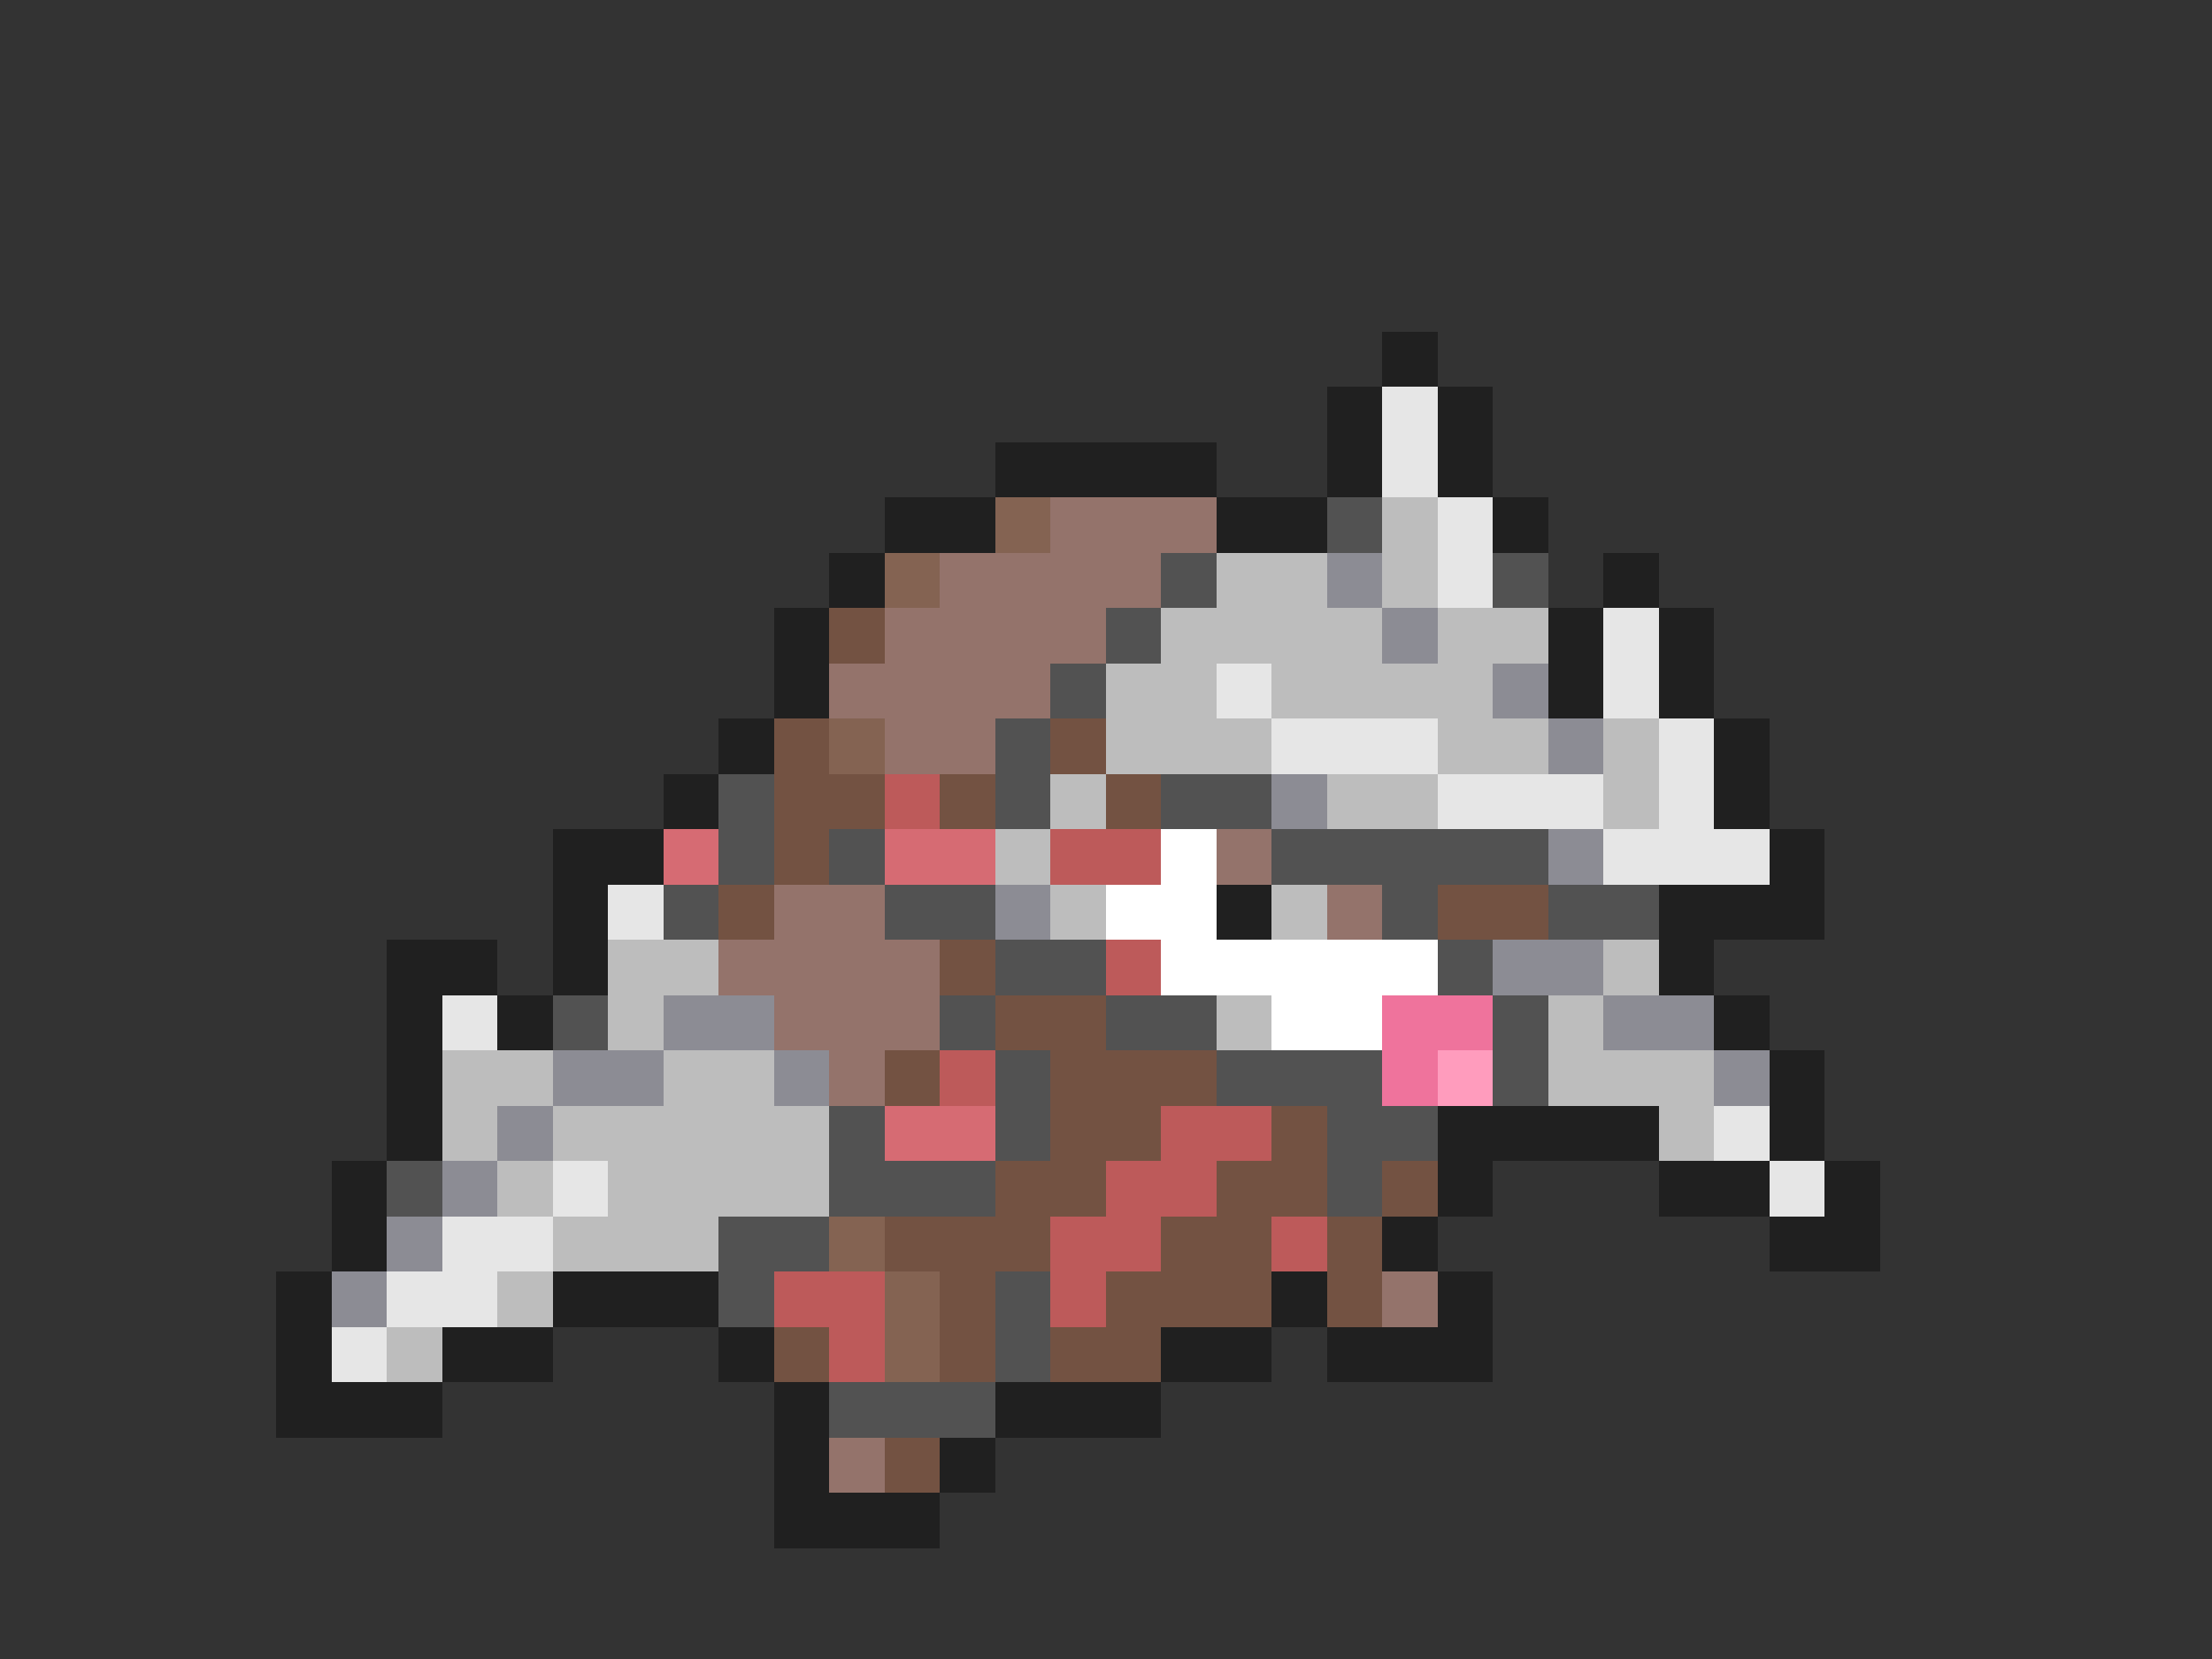 <svg xmlns="http://www.w3.org/2000/svg" viewBox="0 -0.5 40 30" shape-rendering="crispEdges">
<rect x="0" y="-0.5" width="40" height="30" fill="#333333" stroke="none"/>
<path stroke="#202020" d="M25 6h1M24 7h1M26 7h1M18 8h4M24 8h1M26 8h1M16 9h2M22 9h2M27 9h1M15 10h1M29 10h1M14 11h1M28 11h1M30 11h1M14 12h1M28 12h1M30 12h1M13 13h1M31 13h1M12 14h1M31 14h1M10 15h2M32 15h1M10 16h1M22 16h1M30 16h3M7 17h2M10 17h1M30 17h1M7 18h1M9 18h1M31 18h1M7 19h1M32 19h1M7 20h1M26 20h4M32 20h1M6 21h1M26 21h1M30 21h2M33 21h1M6 22h1M25 22h1M32 22h2M5 23h1M10 23h3M23 23h1M26 23h1M5 24h1M8 24h2M13 24h1M21 24h2M24 24h3M5 25h3M14 25h1M18 25h3M14 26h1M17 26h1M14 27h3" />
<path stroke="#e6e6e6" d="M25 7h1M25 8h1M26 9h1M26 10h1M29 11h1M22 12h1M29 12h1M23 13h3M30 13h1M26 14h3M30 14h1M29 15h3M11 16h1M8 18h1M31 20h1M10 21h1M32 21h1M8 22h2M7 23h2M6 24h1" />
<path stroke="#846352" d="M18 9h1M16 10h1M15 13h1M15 22h1M16 23h1M16 24h1" />
<path stroke="#94736b" d="M19 9h3M17 10h4M16 11h4M15 12h4M16 13h2M22 15h1M14 16h2M24 16h1M13 17h4M14 18h3M15 19h1M25 23h1M15 26h1" />
<path stroke="#525252" d="M24 9h1M21 10h1M27 10h1M20 11h1M19 12h1M18 13h1M13 14h1M18 14h1M21 14h2M13 15h1M15 15h1M23 15h5M12 16h1M16 16h2M25 16h1M28 16h2M18 17h2M26 17h1M10 18h1M17 18h1M20 18h2M27 18h1M18 19h1M22 19h3M27 19h1M15 20h1M18 20h1M24 20h2M7 21h1M15 21h3M24 21h1M13 22h2M13 23h1M18 23h1M18 24h1M15 25h3" />
<path stroke="#bdbdbd" d="M25 9h1M22 10h2M25 10h1M21 11h4M26 11h2M20 12h2M23 12h4M20 13h3M26 13h2M29 13h1M19 14h1M24 14h2M29 14h1M18 15h1M19 16h1M23 16h1M11 17h2M29 17h1M11 18h1M22 18h1M28 18h1M8 19h2M12 19h2M28 19h3M8 20h1M10 20h5M30 20h1M9 21h1M11 21h4M10 22h3M9 23h1M7 24h1" />
<path stroke="#8c8c94" d="M24 10h1M25 11h1M27 12h1M28 13h1M23 14h1M28 15h1M18 16h1M27 17h2M12 18h2M29 18h2M10 19h2M14 19h1M31 19h1M9 20h1M8 21h1M7 22h1M6 23h1" />
<path stroke="#735242" d="M15 11h1M14 13h1M19 13h1M14 14h2M17 14h1M20 14h1M14 15h1M13 16h1M26 16h2M17 17h1M18 18h2M16 19h1M19 19h3M19 20h2M23 20h1M18 21h2M22 21h2M25 21h1M16 22h3M21 22h2M24 22h1M17 23h1M20 23h3M24 23h1M14 24h1M17 24h1M19 24h2M16 26h1" />
<path stroke="#bd5a5a" d="M16 14h1M19 15h2M20 17h1M17 19h1M21 20h2M20 21h2M19 22h2M23 22h1M14 23h2M19 23h1M15 24h1" />
<path stroke="#d66b73" d="M12 15h1M16 15h2M16 20h2" />
<path stroke="#ffffff" d="M21 15h1M20 16h2M21 17h5M23 18h2" />
<path stroke="#ef739c" d="M25 18h2M25 19h1" />
<path stroke="#ff9cbd" d="M26 19h1" />
</svg>